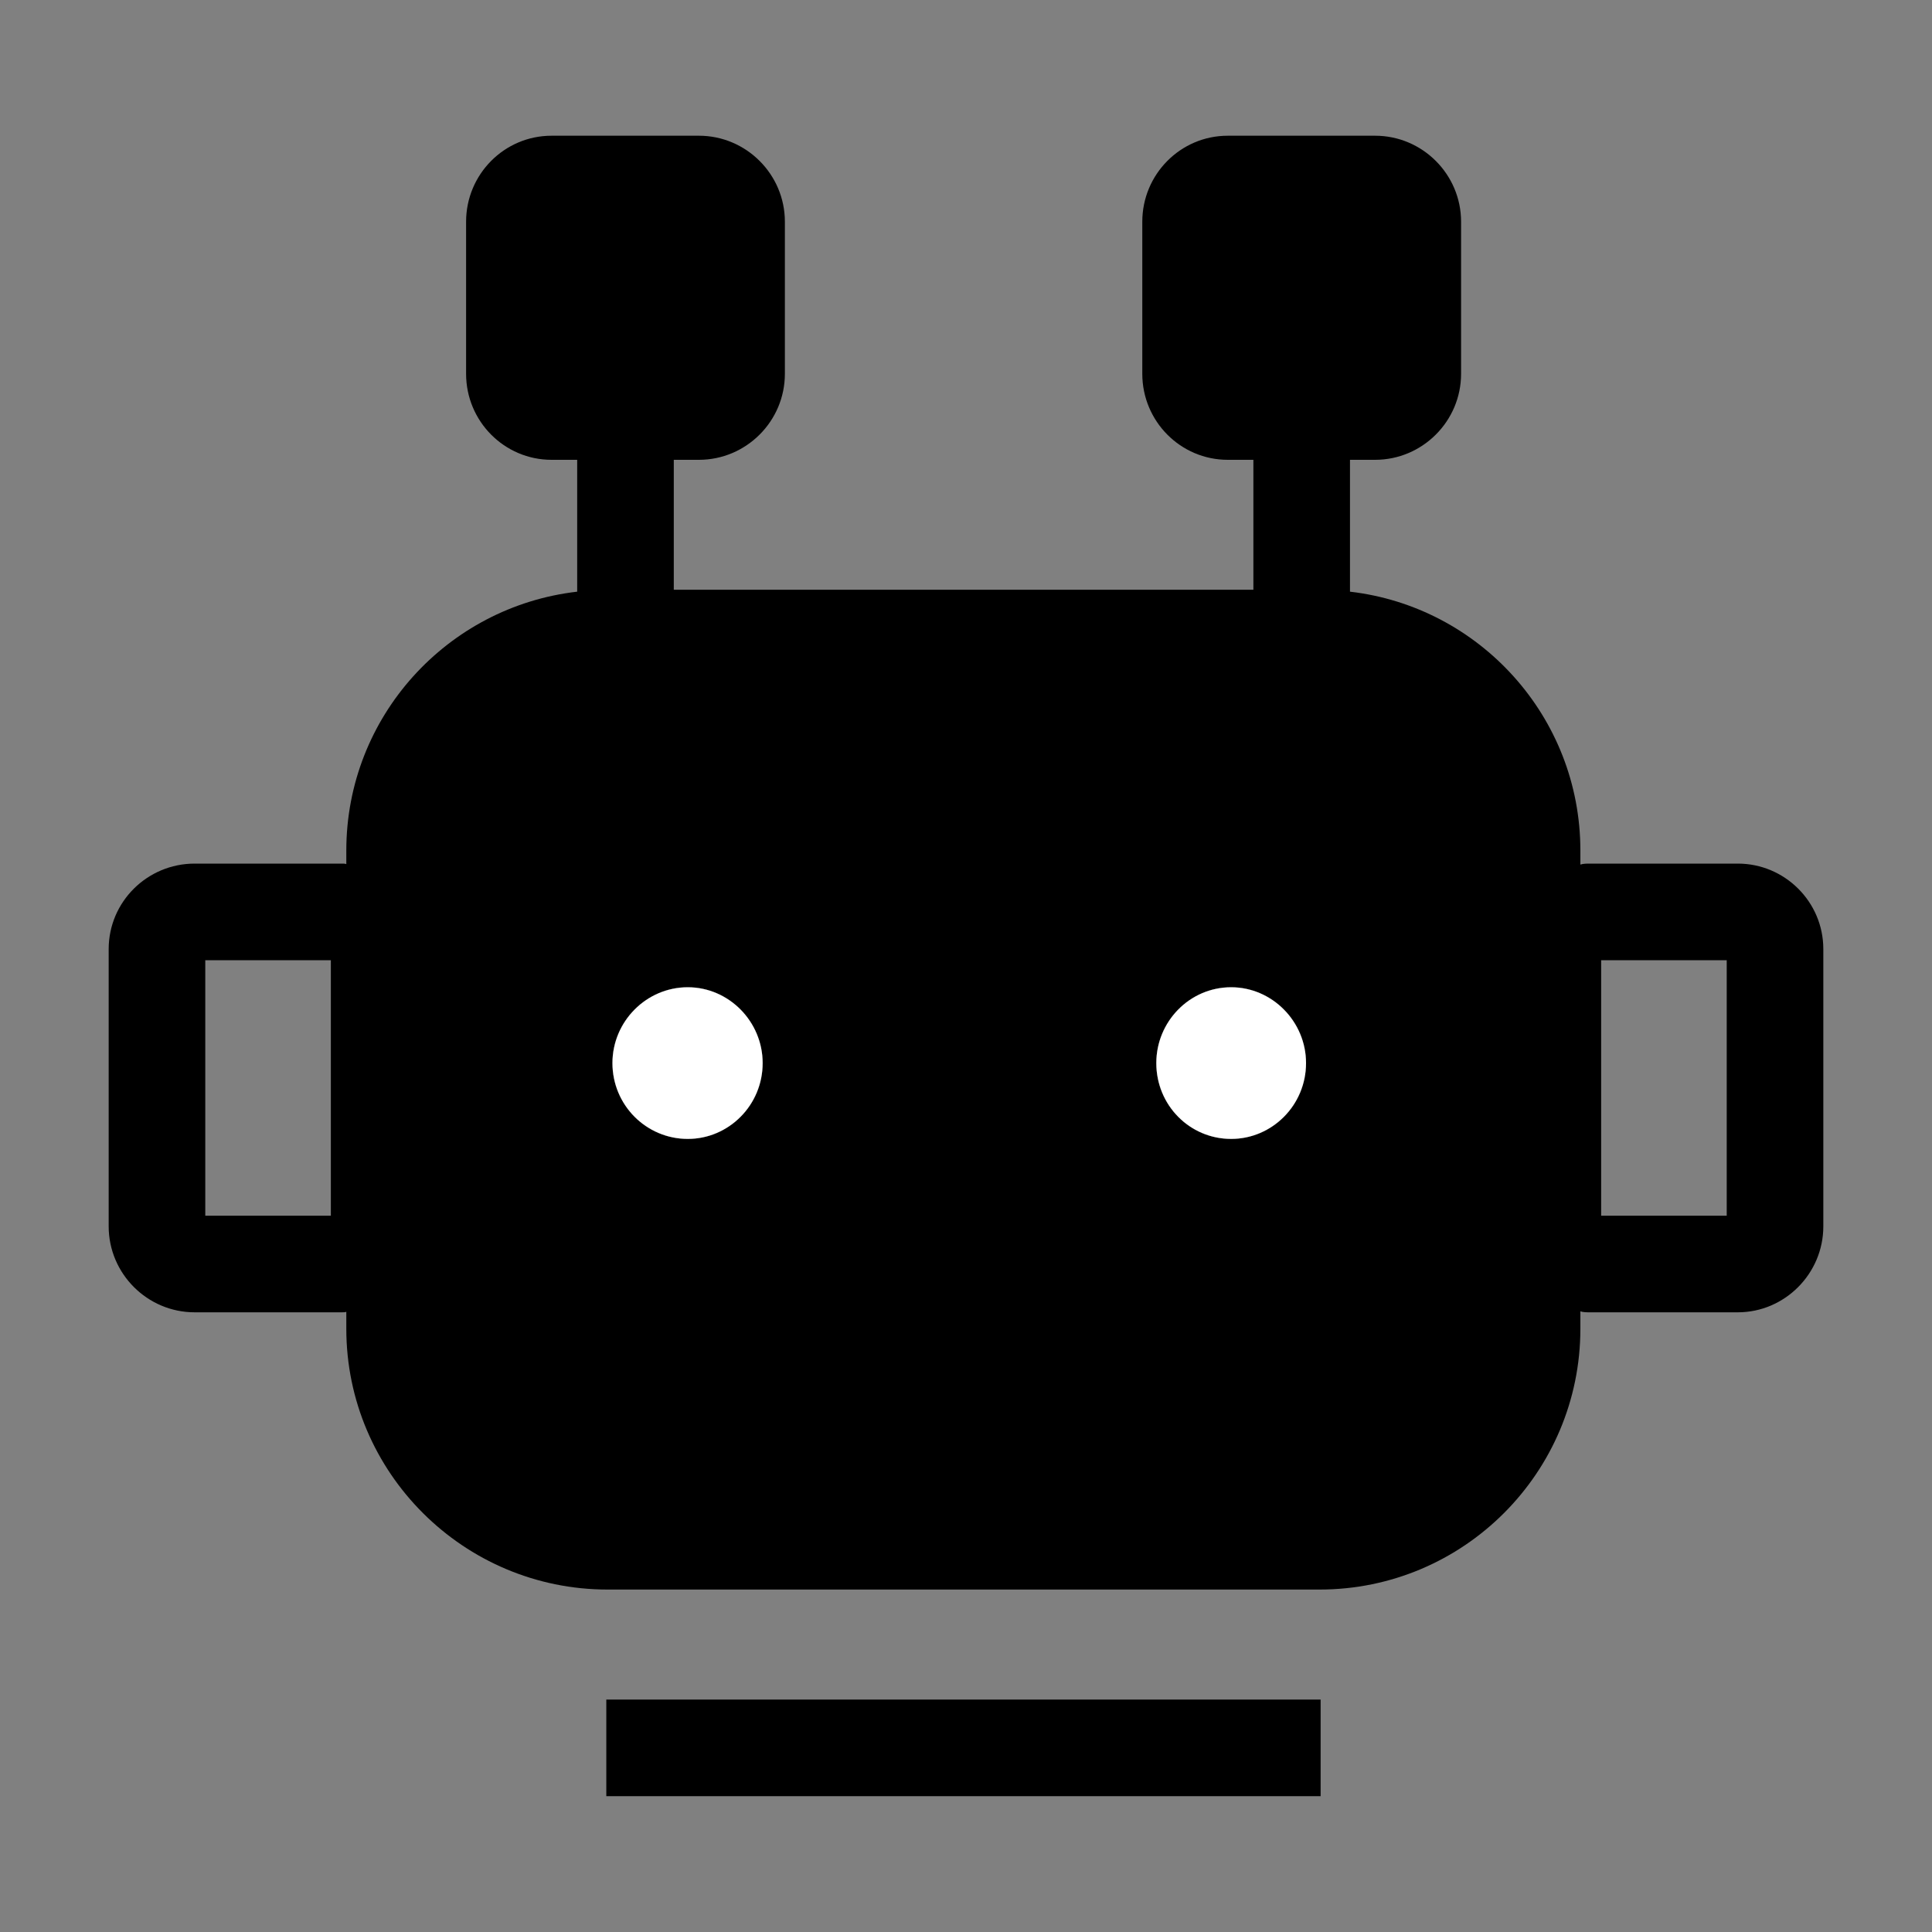 <?xml version="1.0" encoding="utf-8"?>
<!-- Generator: Adobe Illustrator 26.5.0, SVG Export Plug-In . SVG Version: 6.00 Build 0)  -->
<svg version="1.1" xmlns="http://www.w3.org/2000/svg" xmlns:xlink="http://www.w3.org/1999/xlink" x="0px" y="0px"
	 viewBox="0 0 40 40" enable-background="new 0 0 40 40" xml:space="preserve">
<rect x="0" y="0" width="40" height="40" fill="#808080" stroke="none"/>
<g id="Outline">
</g>
<g id="Icons">
	<g>
		<path d="M35.98,17.88h-3.06c-0.07,0-0.14,0-0.2,0.02v-0.29c0-2.77-2.09-5.05-4.77-5.36v-2.73h0.52
			c0.98,0,1.78-0.8,1.78-1.78v-3.15c0-0.98-0.8-1.78-1.78-1.78h-3.05c-0.98,0-1.77,0.8-1.77,1.78v3.15c0,0.98,0.79,1.78,1.77,1.78
			h0.53v2.69h-12v-2.69h0.52c0.98,0,1.78-0.8,1.78-1.78v-3.15c0-0.98-0.8-1.78-1.78-1.78h-3.05c-0.98,0-1.77,0.8-1.77,1.78v3.15
			c0,0.98,0.79,1.78,1.77,1.78h0.53v2.73c-2.69,0.31-4.78,2.59-4.78,5.36v0.28c-0.03-0.01-0.06-0.01-0.09-0.01H4.03
			c-0.98,0-1.78,0.79-1.78,1.77v5.74c0,0.98,0.8,1.78,1.78,1.78h3.05c0.03,0,0.06,0,0.09-0.01v0.35
			c0,2.98,2.43,5.4,5.41,5.4h14.74c2.98,0,5.4-2.42,5.4-5.4v-0.36c0.06,0.02,0.13,0.02,0.2,0.02h3.06
			c0.97,0,1.77-0.8,1.77-1.78v-5.74C37.75,18.67,36.95,17.88,35.98,17.88z M6.85,25.17h-2.6v-5.29h2.6V25.17z
			 M14.24,23.58c-0.86,0-1.56-0.7-1.56-1.57c0-0.86,0.7-1.57,1.56-1.57c0.85,0,1.55,0.71,1.55,1.57
			C15.79,22.88,15.09,23.58,14.24,23.58z M25.49,23.58c-0.86,0-1.55-0.7-1.55-1.57c0-0.86,0.69-1.57,1.55-1.57
			c0.85,0,1.55,0.71,1.55,1.57C27.04,22.88,26.34,23.58,25.49,23.58z M35.75,25.17h-2.6v-5.29h2.6V25.17z"
			/>
	</g>
	<g id="XMLID_00000023242745142145832670000008122942081704439739_">
		<rect x="12.553" y="35.188" width="14.789" height="2"/>
	</g>
	<g id="XMLID_00000124848236672792009850000003778192713964770981_">
		<path d="M15.79,22.01c0,0.87-0.7,1.57-1.55,1.57c-0.86,0-1.56-0.7-1.56-1.57c0-0.86,0.7-1.57,1.56-1.57
			C15.09,20.44,15.79,21.15,15.79,22.01z"/>
		<ellipse cx="25.49" cy="22.01" rx="1.55" ry="1.57"/>
	</g>
	<g>
		<path fill="#FFFFFF" d="M14.24,20.44c-0.86,0-1.56,0.71-1.56,1.57c0,0.87,0.7,1.57,1.56,1.57
			c0.85,0,1.55-0.7,1.55-1.57C15.79,21.15,15.09,20.44,14.24,20.44z"/>
	</g>
	<g>
		<path fill="#FFFFFF" d="M25.49,20.44c-0.86,0-1.55,0.71-1.55,1.57c0,0.87,0.69,1.57,1.55,1.57c0.85,0,1.55-0.7,1.55-1.57
			C27.04,21.15,26.34,20.44,25.49,20.44z"/>
	</g>
</g>
<g id="Layer_3">
</g>
</svg>
